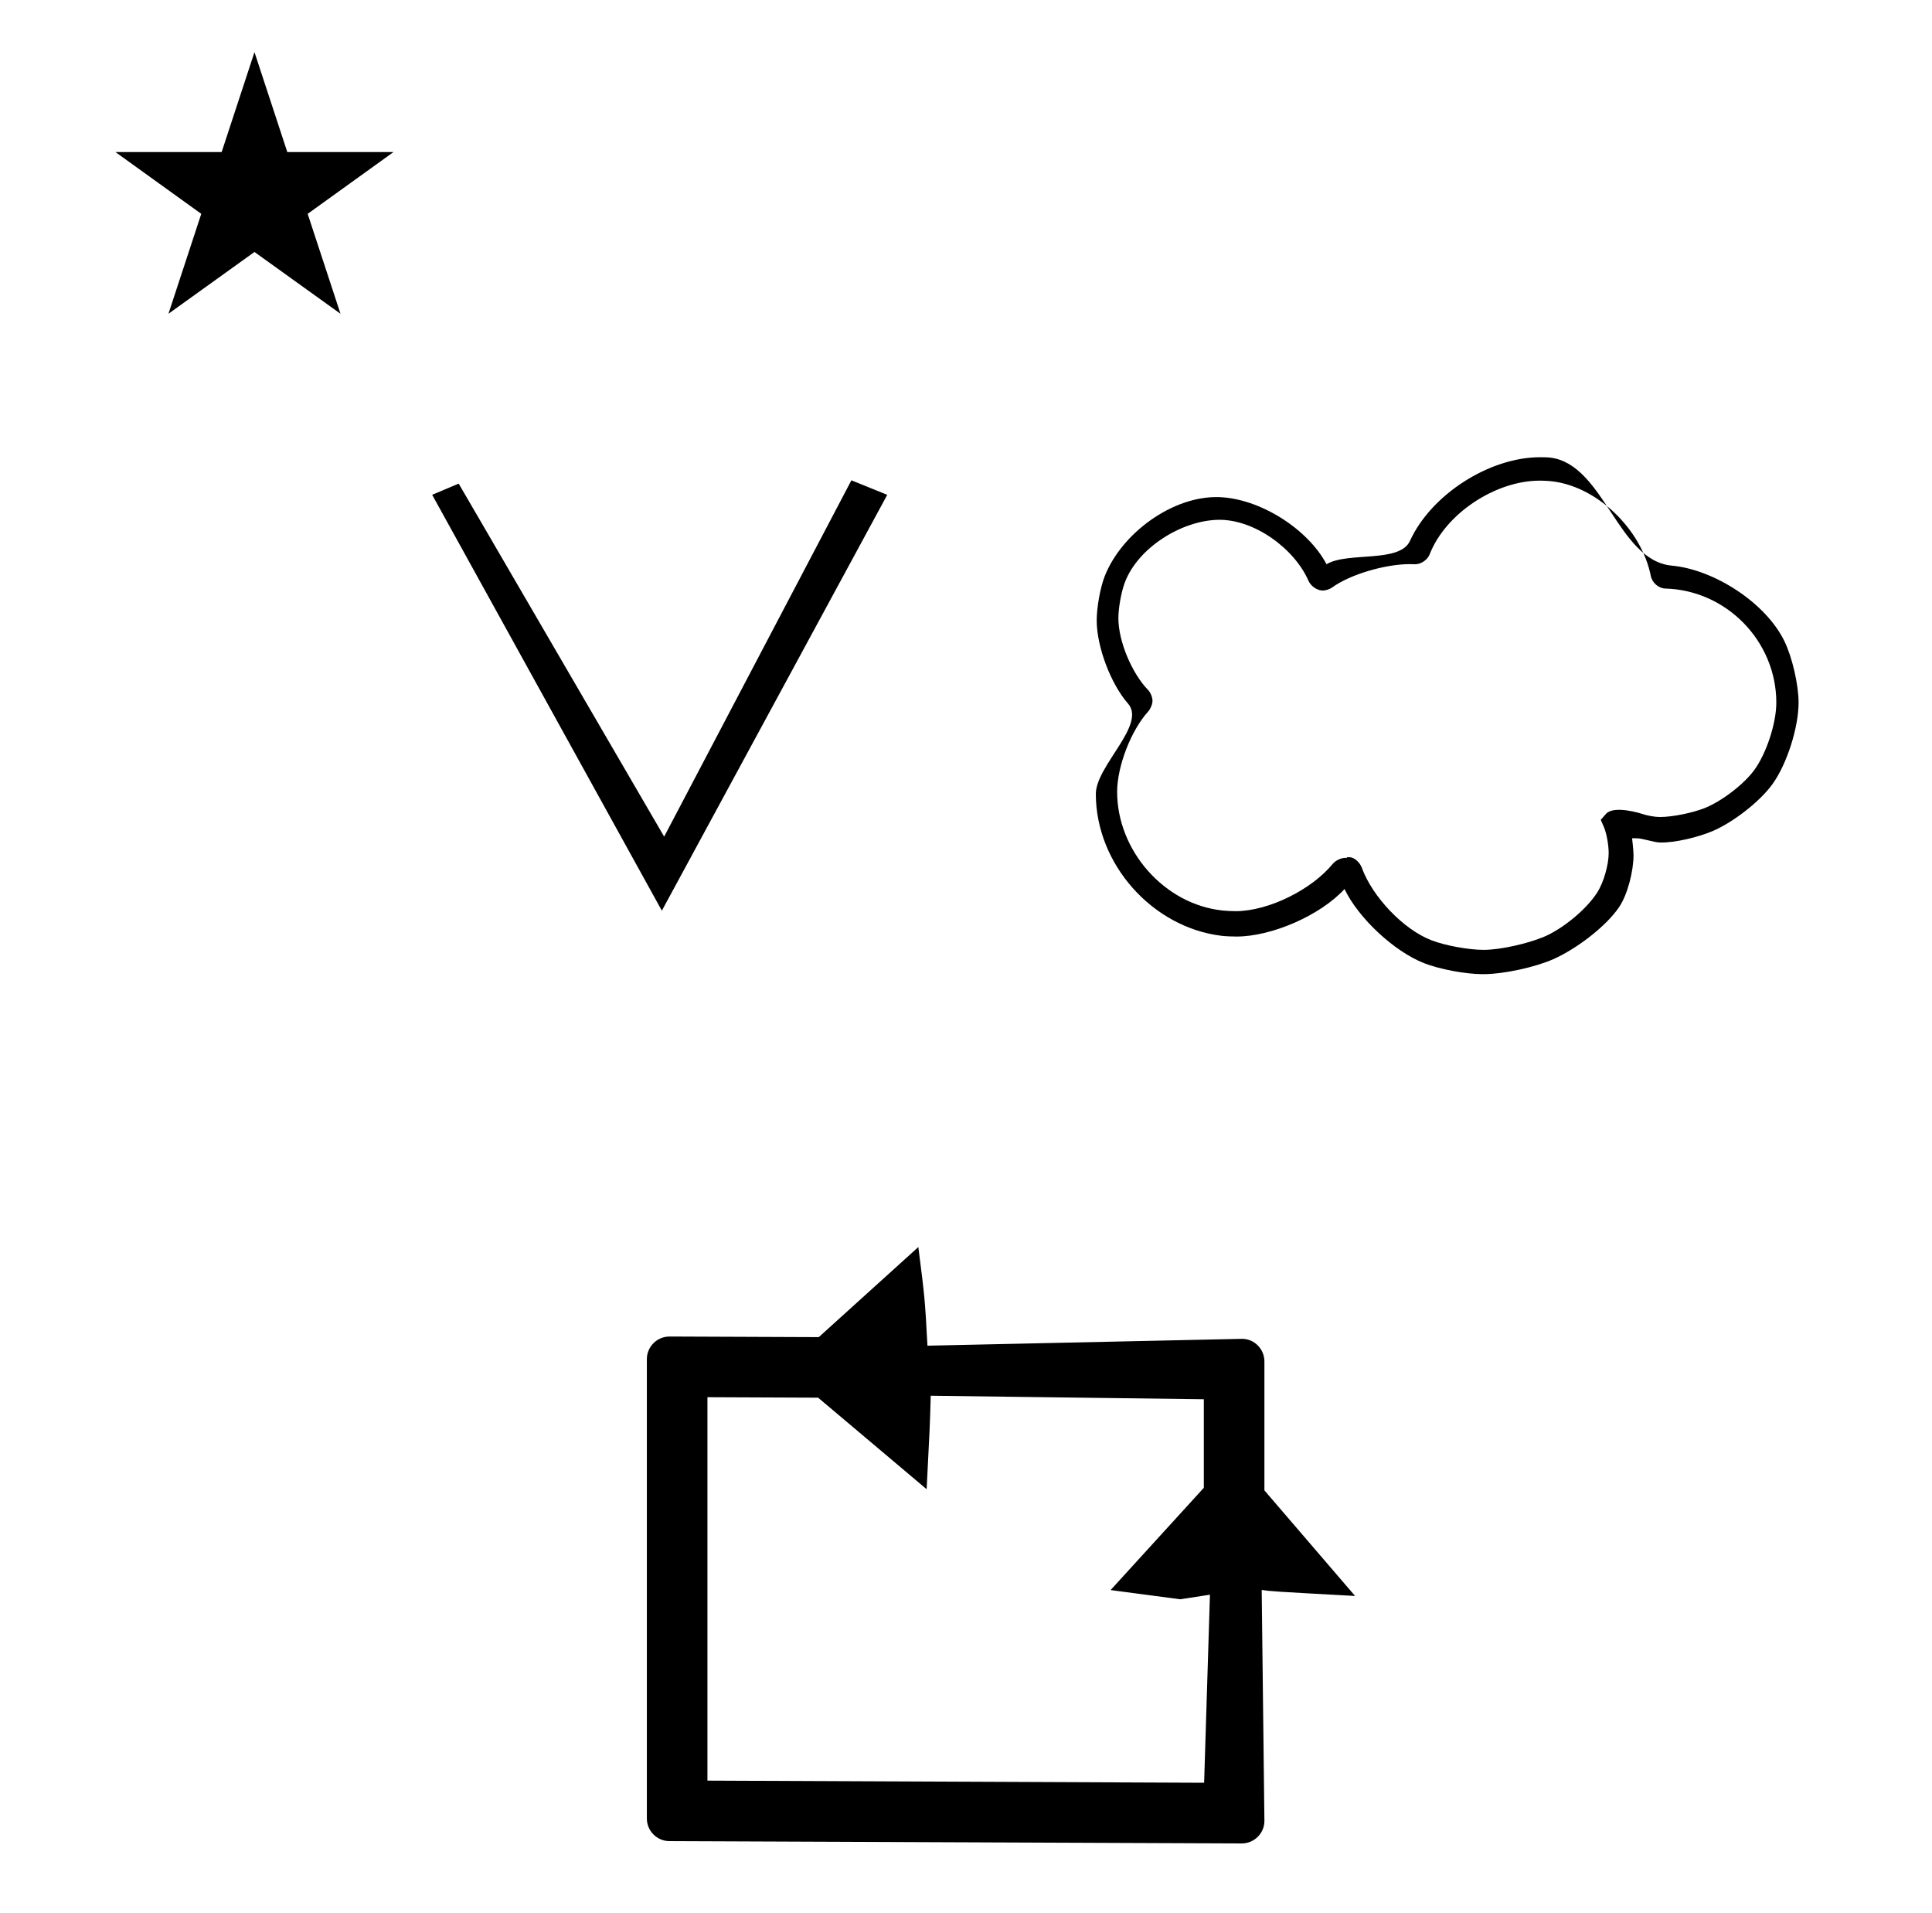 <?xml version="1.0" standalone="no"?>
<!DOCTYPE svg PUBLIC "-//W3C//DTD SVG 1.1//EN" "http://www.w3.org/Graphics/SVG/1.1/DTD/svg11.dtd" >
<svg xmlns="http://www.w3.org/2000/svg" xmlns:xlink="http://www.w3.org/1999/xlink" version="1.1" viewBox="-10 0 1010 1000">
  <g transform="matrix(1 0 0 -1 0 800)">
   <path fill="currentColor"
d="M339.993 -162.333c-6.486 0 -11.833 5.279 -11.833 11.833v240.084c0 6.507 5.297 11.833 11.877 11.833c0 0 65.78 -0.267 77.997 -0.315l52.046 47.088c3.436 -26.977 3.436 -26.977 4.765 -51.56l164.489 3.585
c6.353 0 11.666 -5.286 11.666 -11.837v-67.377l47.402 -55.192c-43.618 2.4 -43.618 2.4 -48.821 3.144l1.42 -120.739c0 -6.435 -5.308 -11.752 -11.878 -11.752zM619.486 -131.826l3.045 98.296
c-5.188 -0.798 -10.376 -1.596 -15.565 -2.395l-36.374 4.822l48.74 53.454v46.278l-142.78 1.835c-0.435 -15.876 -0.435 -15.876 -2.127 -48.855l-56.736 47.844l-57.859 0.248v-200.412zM50.355 720.521h55.515l17.161 52.226
l17.16 -52.226h55.516l-44.867 -32.296l17.161 -52.225l-44.97 32.296l-44.971 -32.296l17.161 52.225zM765.481 290.826c-0.137 0 -0.357 -0.001 -0.494 -0.001c-8.73 0 -22.429 2.542 -30.55 5.746
c-15.675 6.183 -34.292 23.539 -41.556 38.744c-12.591 -13.711 -37.917 -24.837 -56.532 -24.837c-2.146 0 -5.626 0.135 -7.757 0.393c-36.276 4.383 -65.72 37.598 -65.72 74.139c0 14.69 26.523 36.188 16.831 47.227
c-9.04 10.296 -16.376 29.77 -16.376 43.469c0 6.561 1.766 16.91 4.153 23.021c8.804 22.531 35.588 42.203 59.768 41.433c21.138 -0.674 46.324 -16.39 56.222 -35.077c11.116 6.68 38.254 0.42 43.633 12.221
c10.997 24.126 41.44 43.706 67.952 43.706c1.488 0 3.906 -0.012 5.382 -0.194c28.279 -3.499 35.181 -53.85 63.555 -56.467c22.132 -2.042 49.02 -19.394 58.789 -39.355c4.122 -8.422 7.468 -22.865 7.468 -32.241
c0 -12.993 -6.087 -32.152 -13.7 -42.682c-6.664 -9.217 -20.709 -19.973 -31.167 -24.443c-7.305 -3.123 -19.681 -6.215 -27.622 -5.99c-3.465 0.098 -8.94 2.2 -12.223 2.2h-2.322s0.75 -6.385 0.75 -8.843
c0 -8.096 -3.03 -20.527 -7.595 -27.213c-7.137 -10.453 -22.764 -22.025 -34.344 -27.134c-9.638 -4.252 -26.01 -7.822 -36.545 -7.822zM694.104 351.938h1.346c2.69 0 5.551 -2.934 6.478 -5.5
c5.426 -15.019 21.725 -32.378 36.666 -38.011c7.19 -2.711 19.263 -4.91 26.946 -4.91c8.976 0 22.789 3.255 31.109 6.621c9.926 4.016 22.798 14.512 28.477 23.589c3.227 5.156 5.845 14.276 5.845 20.358
c0 3.923 -0.985 10.146 -2.544 13.742l-1.589 3.667l2.688 3.055c4.284 4.868 18.95 0.039 19.066 0c2.428 -0.832 6.479 -1.589 9.045 -1.589h0.098c6.704 0 17.131 2.187 23.368 4.646
c8.705 3.432 20.367 12.261 25.912 19.799c6.403 8.704 11.599 24.538 11.599 35.344c0 32.053 -26.003 58.763 -58.044 59.623c-3.578 0.114 -6.886 3.086 -7.578 6.601c-4.808 24.387 -28.624 47.761 -53.411 49.622
c-1.288 0.097 -3.381 0.175 -4.674 0.175c-23.01 0 -49.188 -17.111 -57.537 -38.554c-1.104 -2.837 -4.472 -5.139 -7.517 -5.139c-0.083 0 -0.221 0.003 -0.305 0.007
c-0.733 0.026 -1.924 0.048 -2.657 0.048c-12.232 0 -30.704 -5.098 -40.61 -12.271c-1.168 -0.846 -3.287 -1.532 -4.729 -1.532c-3.018 0 -6.282 2.312 -7.491 5.076
c-7.455 17.037 -28.587 32.264 -47.179 31.899c-19.34 -0.38 -42.151 -14.744 -48.89 -32.876c-1.839 -4.948 -3.331 -13.246 -3.331 -18.525c0 -12.148 7.083 -28.869 15.554 -37.575c1.261 -1.296 2.282 -3.815 2.282 -5.623
c0 -1.807 -1.068 -4.283 -2.282 -5.621c-8.941 -9.857 -16.199 -28.657 -16.199 -41.966c0 -30.733 24.735 -58.935 55.31 -62.046c1.804 -0.184 4.738 -0.333 6.552 -0.333c17.376 0 39.89 11.328 50.893 24.777
c1.397 1.708 4.321 3.095 6.527 3.095c0.224 0 0.806 -0.039 0.806 -0.039v0.366zM582.026 430.16v0zM582.026 435.904v0zM865.215 501.049v0zM861.182 504.472v0zM726.737 514.615v0zM730.771 517.304v0zM336 324l-120.071 217.366
l13.86 5.854l107.414 -184.511l97.886 186.244l18.738 -7.588z" />
  </g>

</svg>

